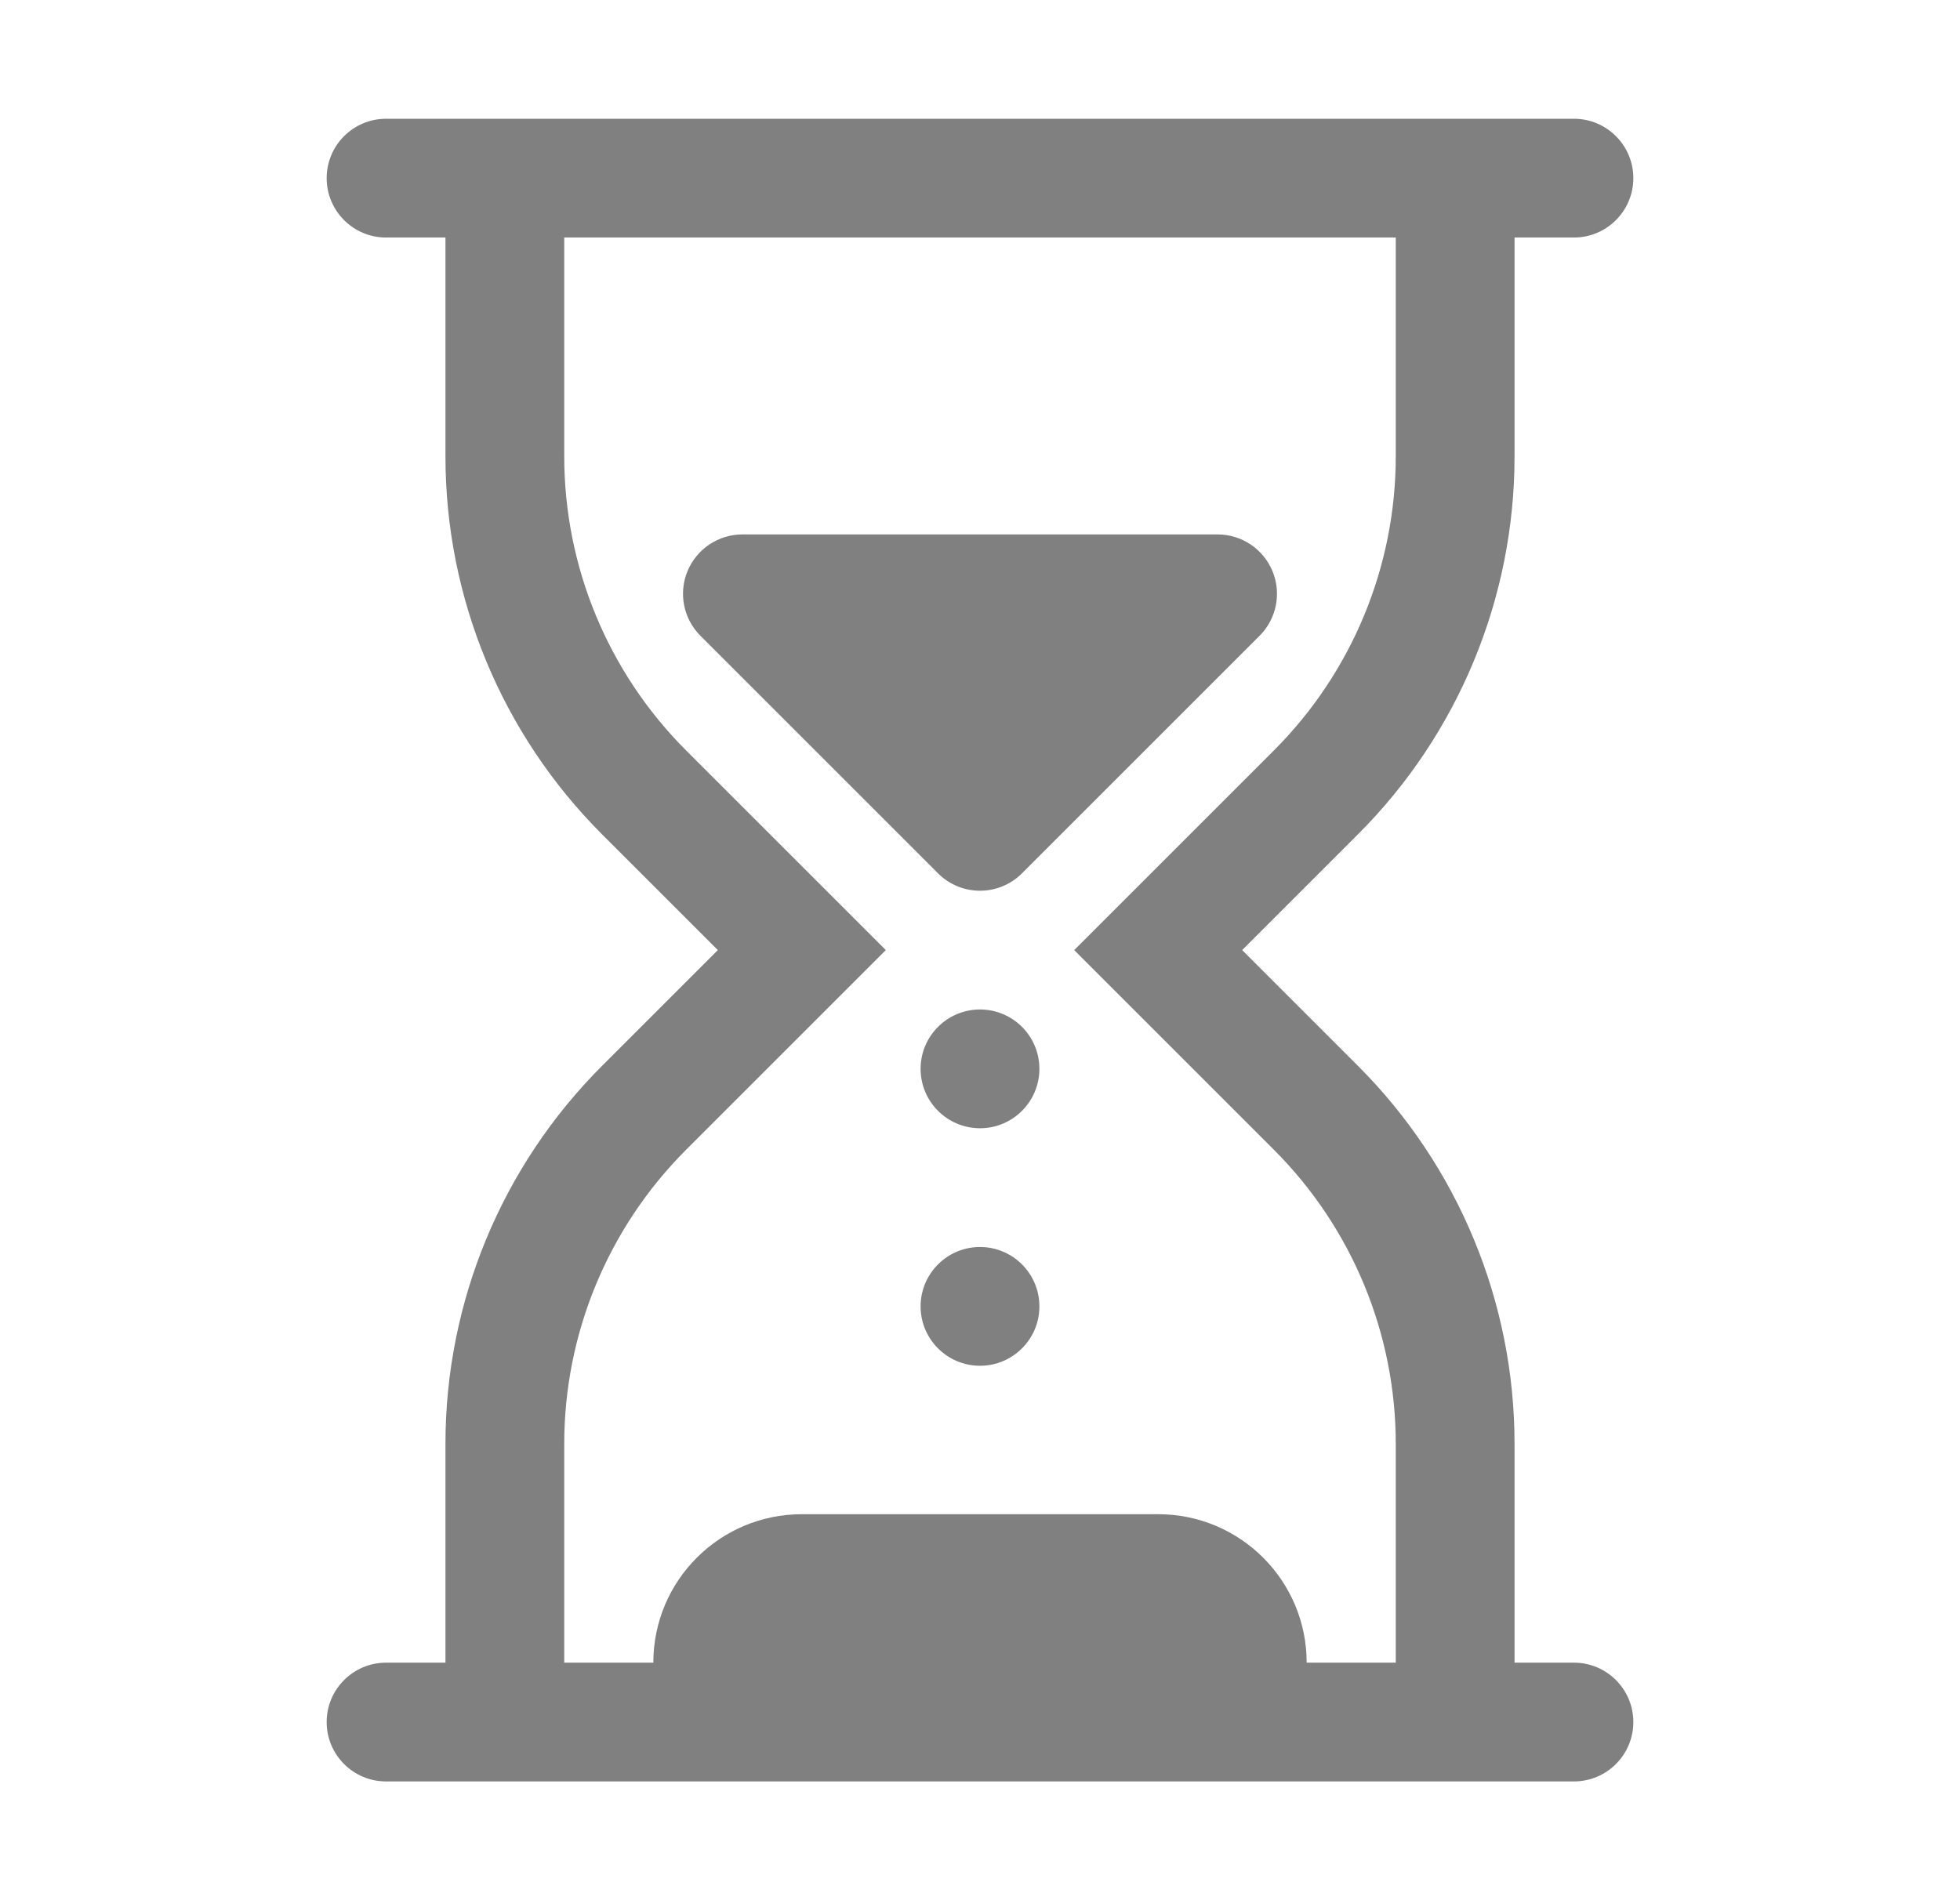 <svg width="33" height="32" viewBox="0 0 33 32" fill="none" xmlns="http://www.w3.org/2000/svg">
<path d="M12.5 9C12.095 9 11.731 9.244 11.576 9.617C11.421 9.991 11.507 10.421 11.793 10.707L15.793 14.707C16.183 15.098 16.817 15.098 17.207 14.707L21.207 10.707C21.493 10.421 21.579 9.991 21.424 9.617C21.269 9.244 20.904 9 20.5 9H12.5Z" fill="#808080"/>
<path d="M17.5 18C17.5 18.552 17.052 19 16.5 19C15.948 19 15.5 18.552 15.5 18C15.5 17.448 15.948 17 16.5 17C17.052 17 17.5 17.448 17.5 18Z" fill="#808080"/>
<path d="M16.5 23C17.052 23 17.5 22.552 17.5 22C17.5 21.448 17.052 21 16.5 21C15.948 21 15.5 21.448 15.5 22C15.5 22.552 15.948 23 16.5 23Z" fill="#808080"/>
<path fill-rule="evenodd" clip-rule="evenodd" d="M5.5 3C5.5 2.448 5.948 2 6.5 2H26.5C27.052 2 27.5 2.448 27.5 3C27.5 3.552 27.052 4 26.5 4H25.5V7.686C25.5 10.073 24.552 12.362 22.864 14.05L20.914 16L22.864 17.95C24.552 19.638 25.5 21.927 25.5 24.314V28H26.5C27.052 28 27.5 28.448 27.5 29C27.5 29.552 27.052 30 26.5 30H6.5C5.948 30 5.5 29.552 5.5 29C5.5 28.448 5.948 28 6.5 28H7.5V24.314C7.5 21.927 8.448 19.638 10.136 17.95L12.086 16L10.136 14.05C8.448 12.362 7.5 10.073 7.5 7.686V4H6.5C5.948 4 5.5 3.552 5.5 3ZM23.5 28V24.314C23.5 22.457 22.762 20.677 21.45 19.364L18.086 16L21.45 12.636C22.762 11.323 23.5 9.543 23.5 7.686V4H9.5V7.686C9.5 9.543 10.238 11.323 11.55 12.636L14.914 16L11.55 19.364C10.238 20.677 9.5 22.457 9.5 24.314V28H11C11 26.619 12.119 25.5 13.5 25.5H19.5C20.881 25.5 22 26.619 22 28H23.5Z" fill="#808080"/>
</svg>
